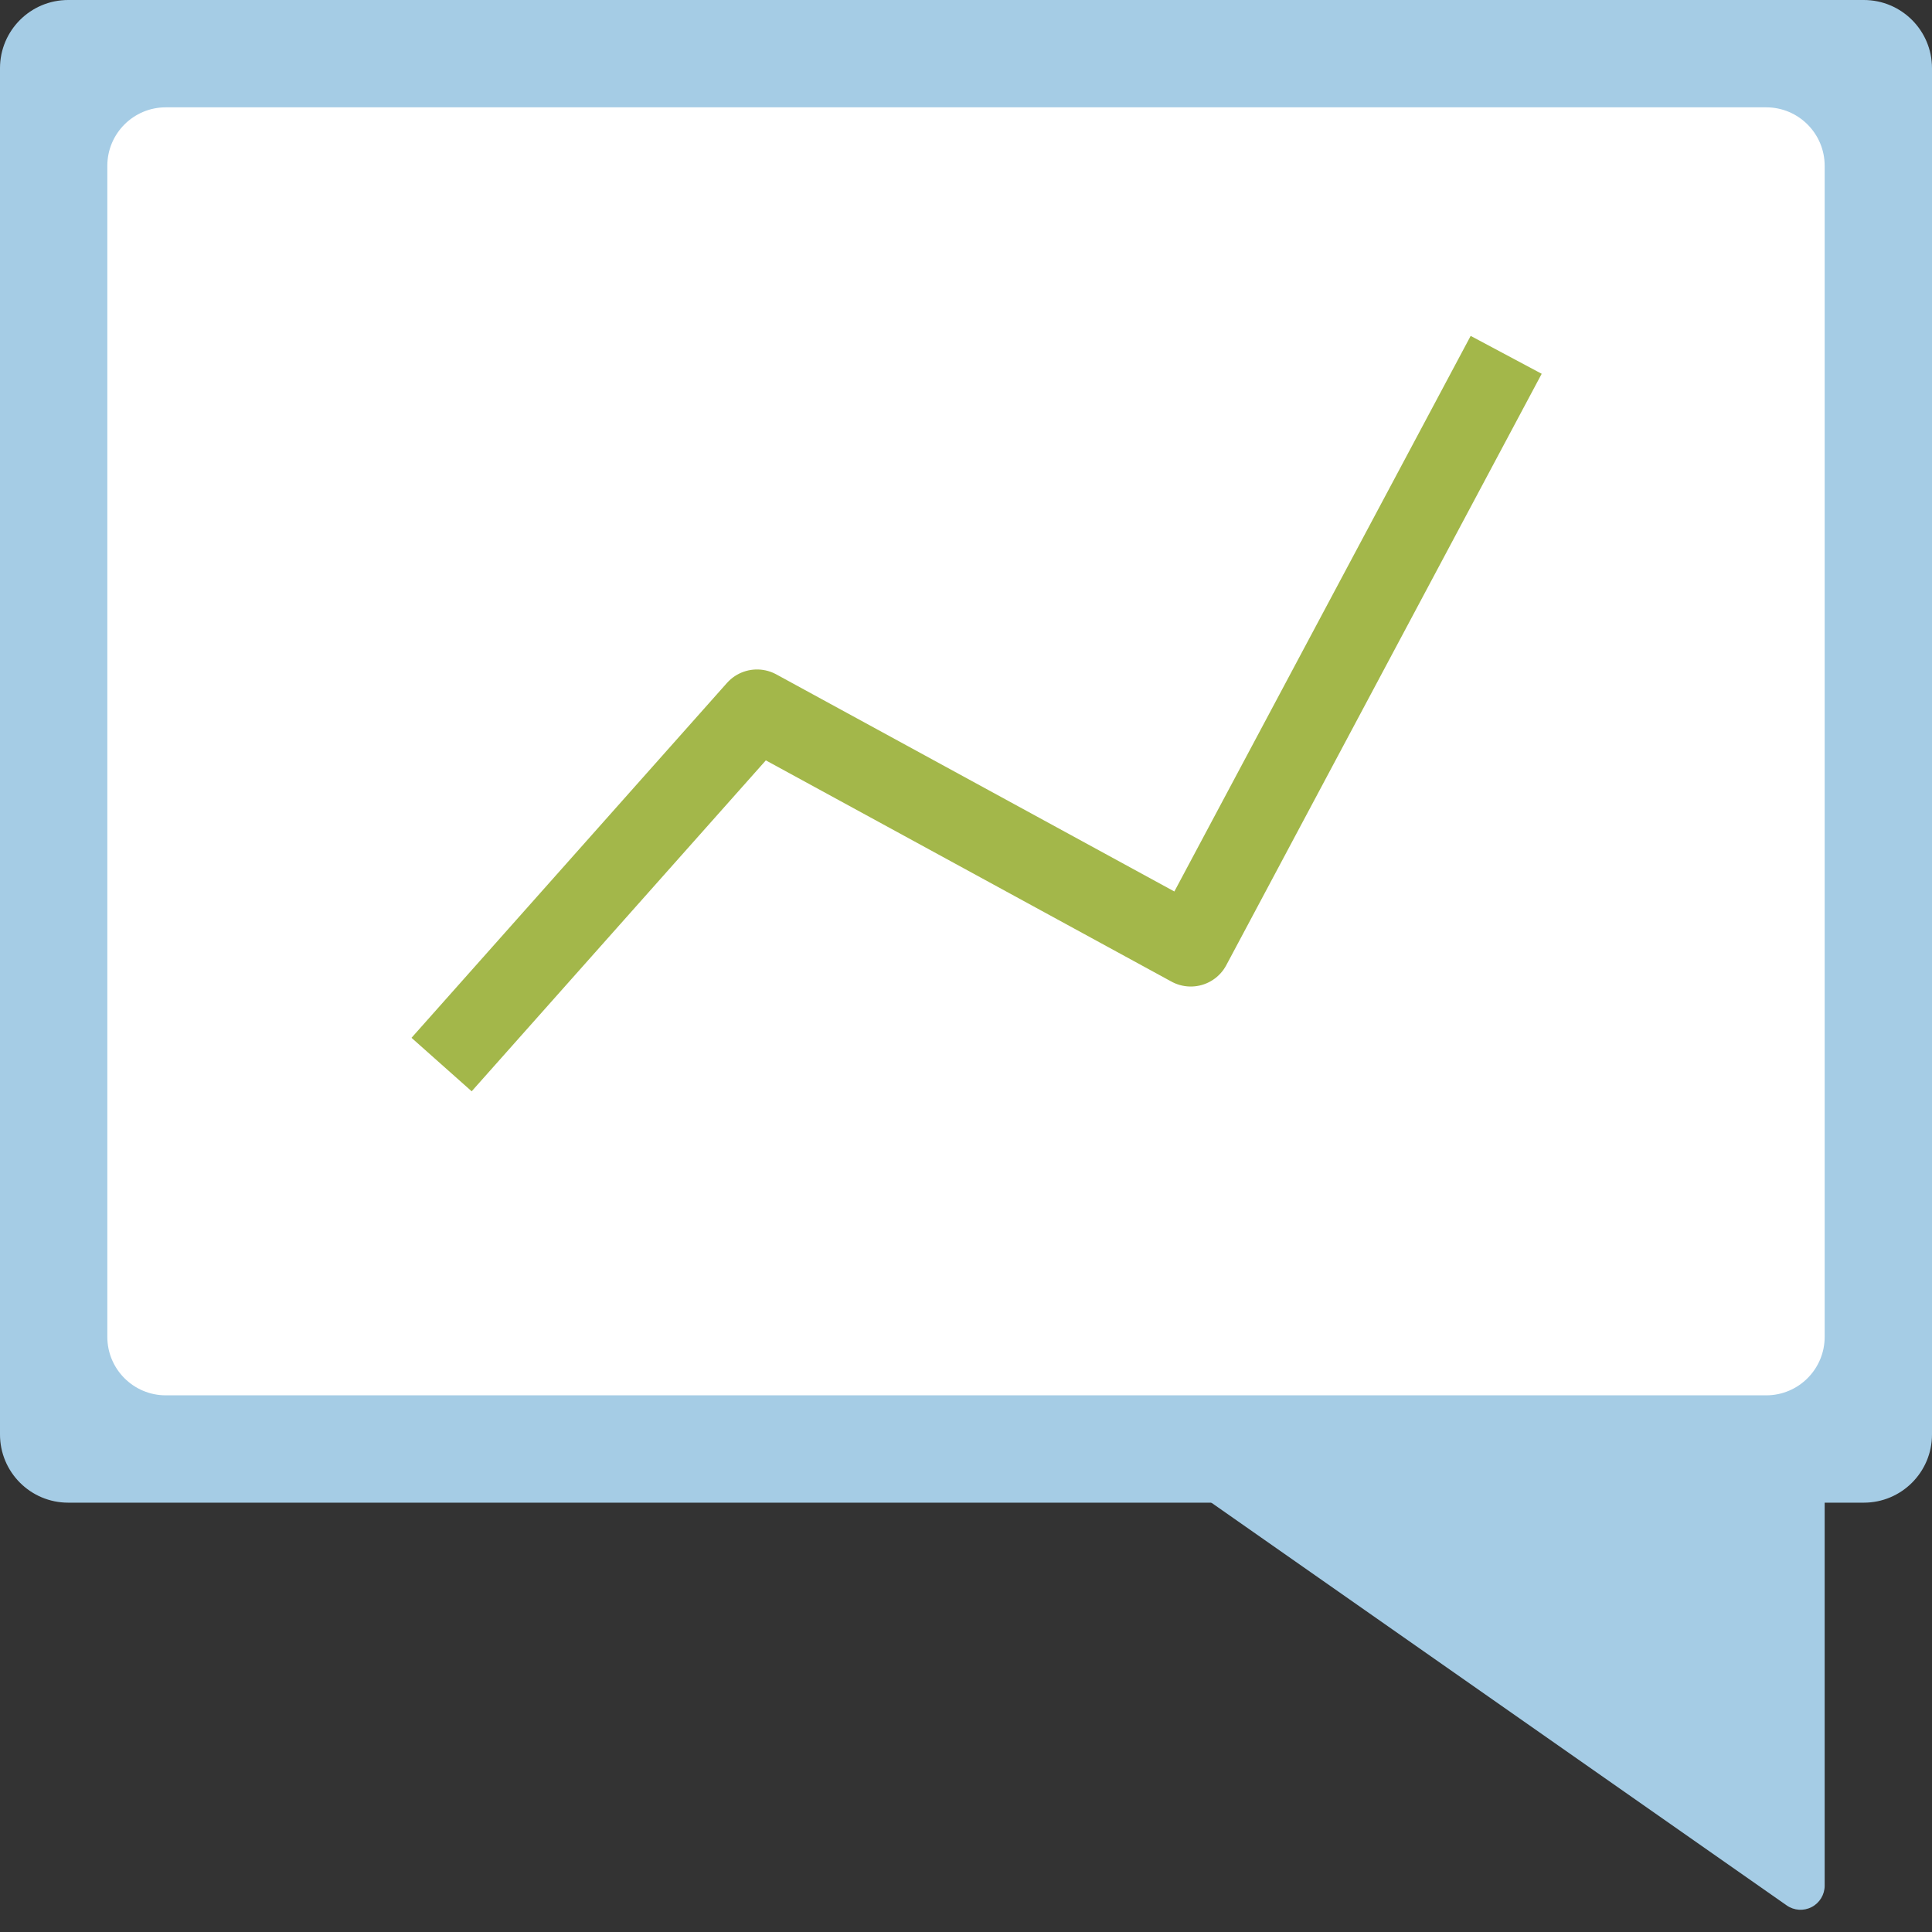 <?xml version="1.0" encoding="UTF-8" standalone="no"?><!DOCTYPE svg PUBLIC "-//W3C//DTD SVG 1.1//EN" "http://www.w3.org/Graphics/SVG/1.1/DTD/svg11.dtd"><svg width="100%" height="100%" viewBox="0 0 72 72" version="1.1" xmlns="http://www.w3.org/2000/svg" xmlns:xlink="http://www.w3.org/1999/xlink" xml:space="preserve" xmlns:serif="http://www.serif.com/" style="fill-rule:evenodd;clip-rule:evenodd;stroke-linejoin:round;stroke-miterlimit:1.5;"><rect x="0" y="0" width="72" height="72" fill="#333333" stroke="none"/><g id="communication"><path d="M39.053,50.263c-0.241,0.169 -0.384,0.444 -0.384,0.737c0,0.293 0.143,0.568 0.384,0.737c4.528,3.17 22.357,15.65 27.532,19.272c0.275,0.193 0.634,0.216 0.931,0.061c0.297,-0.154 0.484,-0.462 0.484,-0.797c0,-6.808 0,-31.738 0,-38.546c0,-0.335 -0.187,-0.643 -0.484,-0.797c-0.297,-0.155 -0.656,-0.132 -0.931,0.061c-5.175,3.622 -23.004,16.102 -27.532,19.272Z" style="fill:#a5cce5;"/><path d="M72,2.541c0,-1.403 -1.138,-2.541 -2.541,-2.541l-66.918,0c-1.403,0 -2.541,1.138 -2.541,2.541l0,50.918c0,1.403 1.138,2.541 2.541,2.541l66.918,0c1.403,0 2.541,-1.138 2.541,-2.541l0,-50.918Z" style="fill:#a5cce5;"/><path d="M68,6.178c0,-1.202 -0.976,-2.178 -2.178,-2.178l-59.644,0c-1.202,0 -2.178,0.976 -2.178,2.178l0,43.644c0,1.202 0.976,2.178 2.178,2.178l59.644,0c1.202,0 2.178,-0.976 2.178,-2.178l0,-43.644Z" style="fill:#fff;"/><path d="M16.457,39.673l11.755,-13.224l16.164,8.816l11.755,-22.041" style="fill:none;stroke:#a3b74a;stroke-width:3px;"/></g></svg>